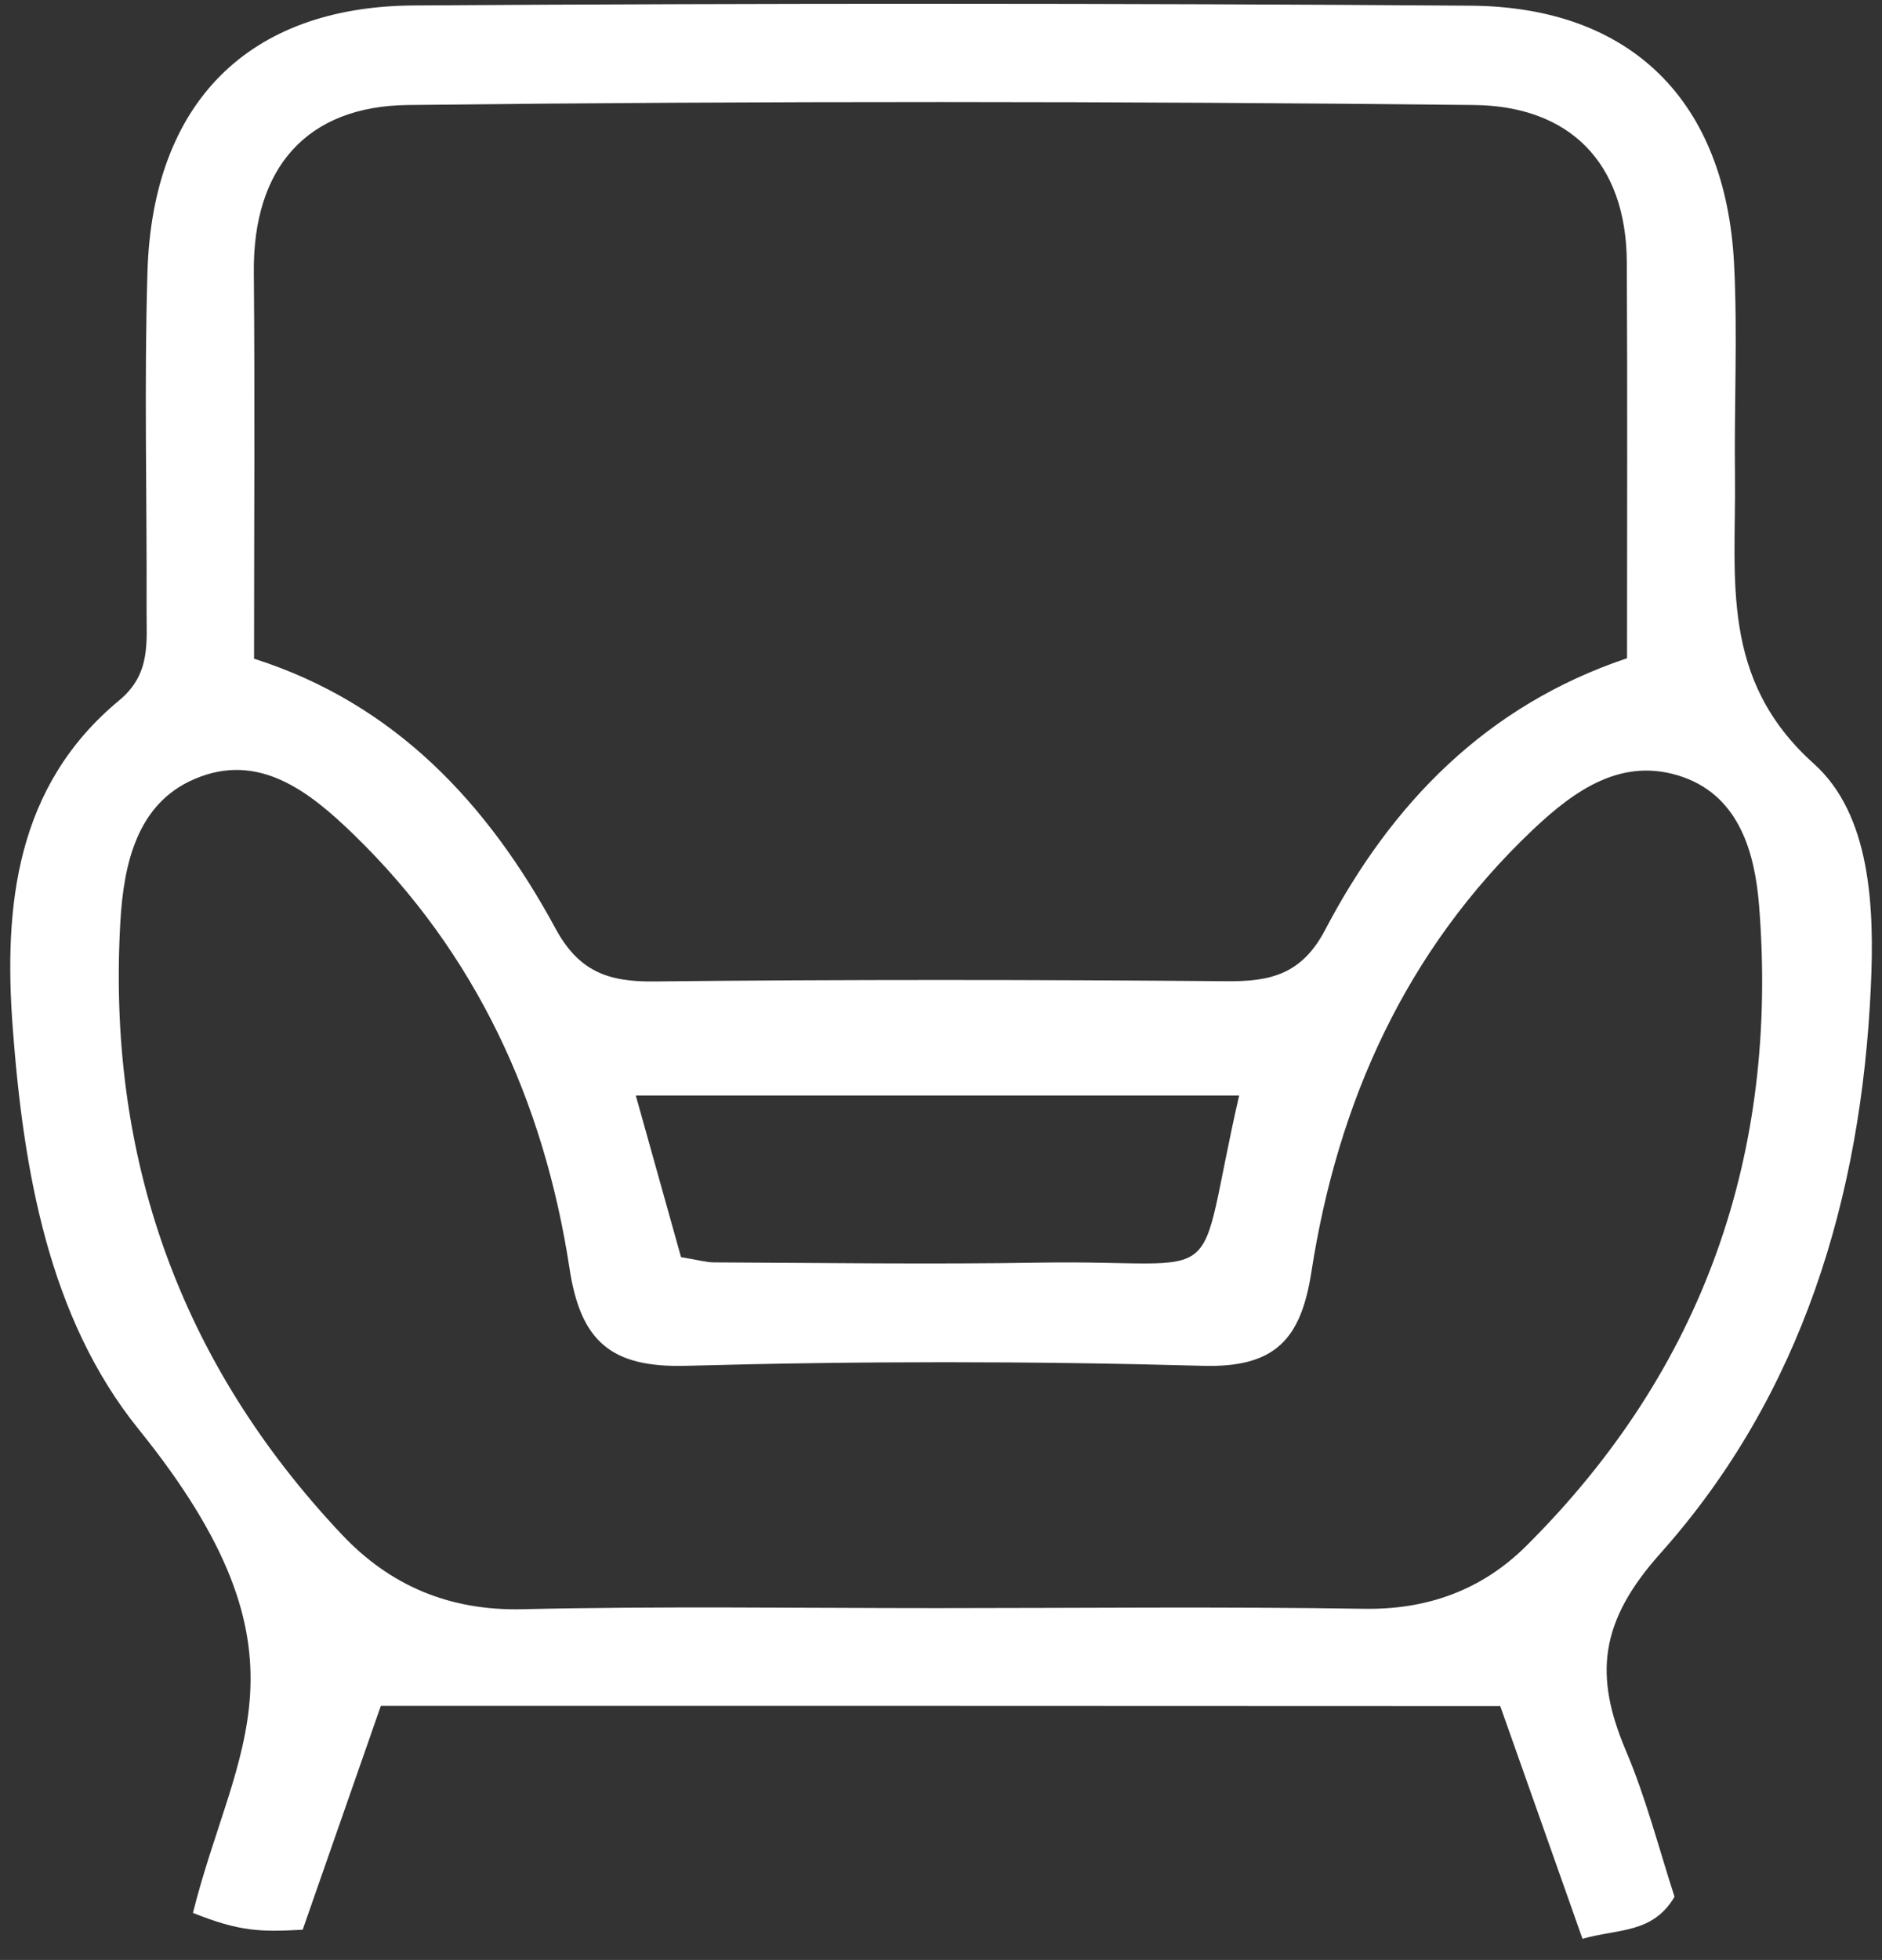 <?xml version="1.0" encoding="utf-8"?>
<!-- Generator: Adobe Illustrator 26.1.0, SVG Export Plug-In . SVG Version: 6.00 Build 0)  -->
<svg version="1.1" id="Слой_1" xmlns="http://www.w3.org/2000/svg" xmlns:xlink="http://www.w3.org/1999/xlink" x="0px" y="0px"
	 viewBox="0 0 82.82 86.23" style="enable-background:new 0 0 82.82 86.23;" xml:space="preserve">

<rect x="0" y="0" width="82.82" height="86.23" fill="#333333" stroke="none"/>

<path fill="#FFFFFF" class="st0" d="M16.76,75.05c-1.18,3.38-2.31,6.62-3.44,9.85c-1.84,0.1-2.76,0.09-4.83-0.74c1.84-7.34,5.67-11.3-2.39-21.28
	c-3.96-4.9-5.07-11.39-5.54-17.66c-0.4-5.33,0.12-10.63,4.69-14.41c1.41-1.17,1.19-2.58,1.2-4.03c0.02-4.95-0.11-9.9,0.04-14.84
	C6.72,4.53,10.92,0.28,18.22,0.24c15.5-0.1,30.99-0.1,46.49,0.01c7.09,0.05,11.23,4.21,11.6,11.35c0.16,3.12,0,6.26,0.04,9.4
	c0.05,4.47-0.68,8.88,3.47,12.6c2.51,2.25,2.67,6.33,2.51,9.8c-0.42,9.27-3.04,17.97-9.26,24.94c-2.69,3.01-2.92,5.37-1.53,8.66
	c0.89,2.09,1.46,4.32,2.15,6.45c-0.96,1.63-2.48,1.4-4.05,1.85c-1.25-3.53-2.43-6.89-3.62-10.24
	C49.64,75.05,33.41,75.05,16.76,75.05z M71.6,28.96c0-5.89,0.02-11.65-0.01-17.41c-0.02-4.44-2.56-6.88-6.71-6.93
	c-15.64-0.17-31.29-0.18-46.93,0c-4.44,0.05-6.83,2.75-6.78,7.38c0.05,5.59,0.01,11.19,0.01,16.98c6.21,1.98,10.29,6.38,13.26,11.86
	c1.03,1.91,2.33,2.36,4.33,2.34c8.4-0.09,16.8-0.08,25.19-0.01c1.95,0.02,3.33-0.3,4.36-2.27C61.24,35.34,65.41,31.04,71.6,28.96z
	 M41.23,70.75c6.26,0,12.52-0.07,18.78,0.03c2.82,0.05,5.21-0.84,7.14-2.75c7.83-7.78,11.13-17.29,10.26-28.2
	c-0.18-2.23-0.83-4.75-3.34-5.64c-2.67-0.94-4.78,0.58-6.62,2.32c-5.59,5.3-8.58,11.97-9.74,19.45c-0.46,2.97-1.6,4.22-4.78,4.13
	c-7.57-0.21-15.16-0.21-22.73,0c-3.29,0.09-4.65-1.05-5.14-4.3c-1.12-7.32-4.1-13.84-9.49-19.07c-1.94-1.88-4.17-3.66-7-2.45
	c-2.55,1.08-3.12,3.76-3.27,6.23c-0.61,10.36,2.59,19.43,9.74,27.01c2.11,2.24,4.72,3.36,7.93,3.29
	C29.04,70.66,35.14,70.75,41.23,70.75z M29.97,55.31c0.8,0.13,1.12,0.23,1.45,0.23c4.77,0.02,9.55,0.09,14.32,0.01
	c8.58-0.14,6.76,1.5,8.79-7.35c-8.77,0-17.53,0-26.55,0C28.69,50.74,29.3,52.92,29.97,55.31z"/>
</svg>
